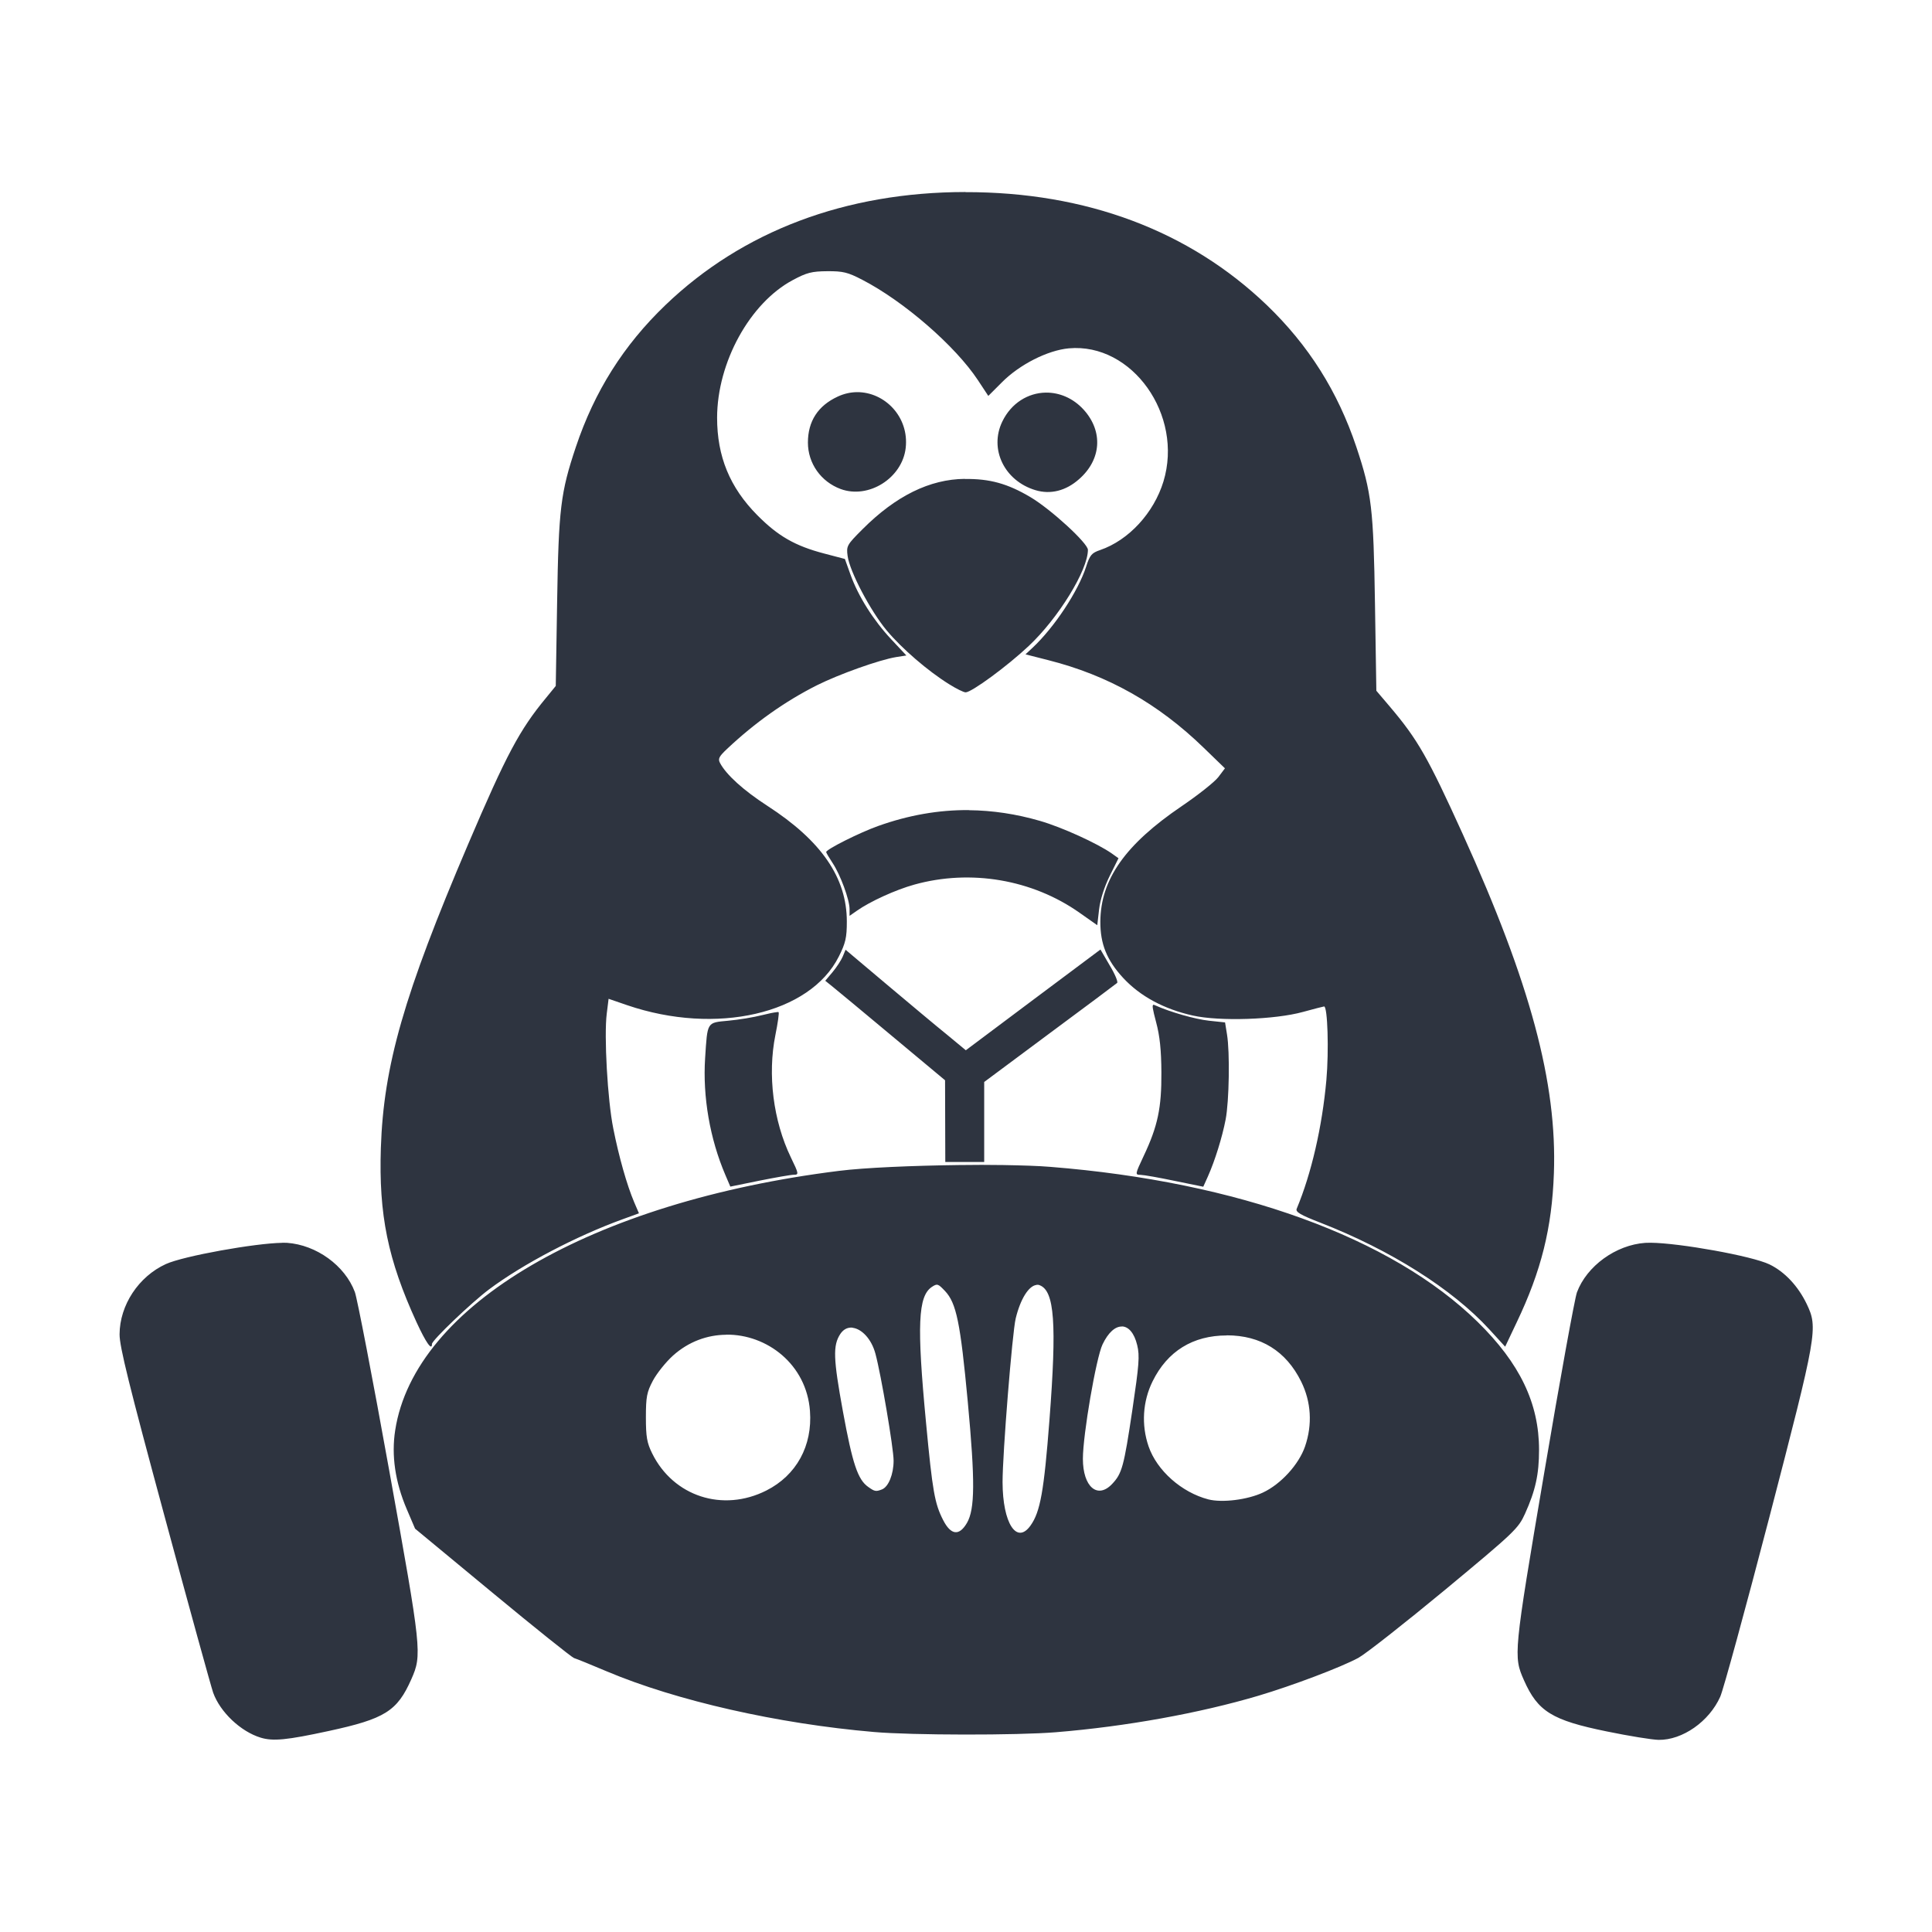 <?xml version='1.0' encoding='UTF-8'?>
<svg xmlns:inkscape="http://www.inkscape.org/namespaces/inkscape" xmlns:sodipodi="http://sodipodi.sourceforge.net/DTD/sodipodi-0.dtd" xmlns="http://www.w3.org/2000/svg" xmlns:svg="http://www.w3.org/2000/svg" xmlns:rdf="http://www.w3.org/1999/02/22-rdf-syntax-ns#" xmlns:cc="http://creativecommons.org/ns#" xmlns:dc="http://purl.org/dc/elements/1.1/" width="64" height="64" version="1.1" viewBox="0 0 16.933 16.933" id="svg7" sodipodi:docname="supertuxkart.svg" inkscape:version="1.4.2 (ebf0e940d0, 2025-05-08)">
  <sodipodi:namedview id="namedview7" pagecolor="#9c4444" bordercolor="#2e3440" borderopacity="0.25" inkscape:showpageshadow="2" inkscape:pageopacity="0.0" inkscape:pagecheckerboard="0" inkscape:deskcolor="#d1d1d1" inkscape:zoom="4.3531261" inkscape:cx="36.295755" inkscape:cy="40.430715" inkscape:window-width="2560" inkscape:window-height="1376" inkscape:window-x="0" inkscape:window-y="0" inkscape:window-maximized="1" inkscape:current-layer="svg7" showgrid="false"/>
  <defs id="defs2">
    <style id="current-color-scheme" type="text/css">.ColorScheme-Text {color:#2e3440} .ColorScheme-Highlight {color:#3b4252}</style>
    </defs>
  <path id="path14-8" style="color:none;fill:#2e3440;fill-opacity:1;stroke-width:0.068" d="m 8.461,1.683 c -1.05,0.001 -1.953,0.342 -2.629,0.991 -0.367,0.352 -0.622,0.757 -0.785,1.244 -0.133,0.398 -0.151,0.539 -0.164,1.355 l -0.012,0.739 -0.084,0.103 C 4.554,6.396 4.438,6.614 4.103,7.399 c -0.564,1.322 -0.741,1.942 -0.765,2.662 -0.019,0.586 0.061,0.978 0.312,1.526 0.084,0.182 0.136,0.256 0.136,0.192 0,-0.032 0.345,-0.362 0.5,-0.478 0.298,-0.223 0.768,-0.469 1.174,-0.616 l 0.14,-0.051 -0.042,-0.098 C 5.495,10.388 5.424,10.138 5.375,9.89 5.325,9.643 5.293,9.077 5.318,8.883 l 0.016,-0.129 0.163,0.056 c 0.78,0.266 1.603,0.077 1.855,-0.427 0.059,-0.117 0.07,-0.166 0.07,-0.306 0,-0.384 -0.222,-0.707 -0.696,-1.014 -0.21,-0.136 -0.36,-0.272 -0.415,-0.375 -0.02,-0.037 -0.01,-0.057 0.06,-0.123 0.246,-0.232 0.511,-0.419 0.789,-0.559 0.196,-0.098 0.548,-0.223 0.694,-0.247 L 7.944,5.745 7.811,5.603 C 7.654,5.435 7.522,5.226 7.454,5.036 l -0.049,-0.137 -0.179,-0.047 C 6.969,4.785 6.819,4.699 6.637,4.515 6.396,4.272 6.285,4 6.285,3.661 c 9.35e-4,-0.485 0.287,-1.005 0.663,-1.206 0.123,-0.066 0.167,-0.077 0.303,-0.078 0.137,-8.273e-4 0.179,0.009 0.306,0.075 0.364,0.188 0.816,0.58 1.014,0.88 l 0.091,0.138 0.12,-0.12 c 0.154,-0.155 0.4,-0.28 0.586,-0.297 0.555,-0.05 1.006,0.585 0.829,1.167 -0.084,0.275 -0.304,0.515 -0.555,0.601 -0.074,0.025 -0.09,0.044 -0.122,0.144 -0.07,0.217 -0.279,0.534 -0.473,0.715 l -0.059,0.055 0.2,0.051 c 0.522,0.132 0.962,0.38 1.361,0.767 l 0.187,0.181 -0.058,0.077 c -0.032,0.042 -0.177,0.157 -0.323,0.256 -0.493,0.335 -0.708,0.64 -0.711,1.009 -0.001,0.197 0.056,0.339 0.2,0.495 0.149,0.161 0.359,0.274 0.612,0.33 0.234,0.052 0.718,0.036 0.964,-0.032 0.094,-0.026 0.177,-0.047 0.185,-0.048 0.031,-0.001 0.043,0.389 0.02,0.646 -0.037,0.409 -0.131,0.818 -0.26,1.127 -0.012,0.028 0.032,0.054 0.207,0.122 0.616,0.24 1.157,0.582 1.481,0.935 l 0.139,0.152 0.101,-0.213 C 13.509,11.138 13.602,10.761 13.619,10.285 13.648,9.492 13.413,8.618 12.82,7.31 12.515,6.638 12.426,6.482 12.182,6.194 L 12.063,6.054 12.051,5.295 C 12.038,4.456 12.022,4.32 11.888,3.918 11.725,3.431 11.469,3.026 11.103,2.674 10.423,2.022 9.517,1.682 8.461,1.684 Z m -0.95,1.754 c -0.056,4.316e-4 -0.113,0.013 -0.169,0.039 -0.173,0.08 -0.261,0.216 -0.261,0.403 0,0.182 0.114,0.343 0.287,0.407 0.245,0.09 0.54,-0.096 0.57,-0.36 0.031,-0.273 -0.185,-0.491 -0.427,-0.489 z m 1.653,0.004 c -0.152,0.003 -0.3,0.09 -0.379,0.253 -0.117,0.241 0.017,0.52 0.29,0.602 0.132,0.04 0.267,0.006 0.382,-0.096 C 9.653,4.029 9.67,3.782 9.499,3.592 9.405,3.488 9.283,3.439 9.164,3.441 Z m -0.708,0.756 c -0.307,0.003 -0.604,0.149 -0.895,0.44 -0.139,0.139 -0.144,0.148 -0.132,0.236 0.018,0.136 0.2,0.481 0.342,0.652 0.133,0.159 0.361,0.356 0.548,0.472 0.062,0.039 0.127,0.071 0.144,0.071 0.052,7.554e-4 0.367,-0.231 0.553,-0.406 0.26,-0.244 0.519,-0.665 0.519,-0.843 0,-0.058 -0.325,-0.356 -0.504,-0.462 C 8.831,4.238 8.673,4.195 8.456,4.198 Z m 0.037,2.903 c -0.265,-0.002 -0.53,0.044 -0.798,0.14 -0.16,0.057 -0.454,0.204 -0.454,0.228 0,0.006 0.026,0.05 0.057,0.097 0.068,0.103 0.148,0.32 0.148,0.403 v 0.059 l 0.063,-0.044 c 0.116,-0.082 0.342,-0.185 0.505,-0.23 0.493,-0.137 1.034,-0.045 1.448,0.247 l 0.155,0.109 0.016,-0.139 c 0.01,-0.085 0.046,-0.198 0.093,-0.293 l 0.077,-0.155 -0.059,-0.042 C 9.618,7.392 9.309,7.251 9.116,7.195 8.906,7.134 8.699,7.103 8.492,7.101 Z m 1.152,1.222 -0.59,0.441 -0.59,0.442 -0.163,-0.135 C 8.211,8.997 7.974,8.798 7.774,8.63 l -0.363,-0.306 -0.025,0.06 c -0.014,0.033 -0.054,0.094 -0.089,0.136 l -0.064,0.076 0.061,0.049 c 0.034,0.027 0.27,0.223 0.525,0.436 l 0.464,0.387 0.001,0.358 0.001,0.358 h 0.171 0.17 V 9.833 9.483 l 0.574,-0.427 c 0.316,-0.234 0.581,-0.432 0.591,-0.441 0.01,-0.008 -0.019,-0.078 -0.065,-0.154 z m 0.466,0.484 c -0.016,0.001 -0.009,0.036 0.022,0.154 0.032,0.119 0.045,0.243 0.046,0.439 0.002,0.311 -0.032,0.472 -0.155,0.732 -0.076,0.162 -0.077,0.165 -0.028,0.166 0.028,4.68e-4 0.163,0.024 0.3,0.053 l 0.25,0.051 0.041,-0.091 c 0.061,-0.137 0.125,-0.342 0.155,-0.498 0.031,-0.161 0.038,-0.59 0.012,-0.746 l -0.017,-0.105 -0.141,-0.015 c -0.12,-0.013 -0.339,-0.075 -0.472,-0.135 -0.006,-0.003 -0.011,-0.005 -0.014,-0.004 z m -3.302,0.065 c -0.024,0.002 -0.074,0.012 -0.129,0.026 -0.074,0.019 -0.208,0.041 -0.297,0.049 -0.19,0.018 -0.182,0.006 -0.203,0.328 -0.022,0.338 0.042,0.707 0.177,1.023 l 0.044,0.103 0.255,-0.052 c 0.14,-0.028 0.276,-0.052 0.302,-0.052 0.044,-3.01e-4 0.044,-0.007 -0.027,-0.153 -0.154,-0.32 -0.205,-0.724 -0.135,-1.072 0.021,-0.104 0.034,-0.194 0.028,-0.2 -0.001,-0.001 -0.007,-0.001 -0.015,-7.213e-4 z m 1.596,1.34 c -0.404,0.005 -0.829,0.023 -1.051,0.051 -2.167,0.27 -3.72,1.177 -3.89,2.272 -0.035,0.222 -2.73e-4,0.456 0.101,0.693 l 0.073,0.171 0.678,0.561 c 0.373,0.309 0.695,0.566 0.715,0.573 0.021,0.006 0.151,0.059 0.288,0.117 0.609,0.257 1.499,0.459 2.341,0.531 0.331,0.029 1.258,0.03 1.595,0.002 0.613,-0.05 1.259,-0.167 1.775,-0.32 0.299,-0.089 0.725,-0.25 0.876,-0.332 0.064,-0.035 0.405,-0.303 0.758,-0.595 0.612,-0.508 0.643,-0.538 0.702,-0.668 0.092,-0.204 0.123,-0.346 0.123,-0.56 0,-0.408 -0.168,-0.758 -0.538,-1.121 -0.754,-0.739 -2.101,-1.228 -3.744,-1.359 -0.106,-0.009 -0.25,-0.013 -0.413,-0.016 -0.122,-0.002 -0.255,-0.002 -0.389,0 z m 6.06,0.681 c -0.017,-1.38e-4 -0.032,5.04e-4 -0.045,0.001 -0.258,0.018 -0.513,0.203 -0.599,0.434 -0.019,0.052 -0.149,0.765 -0.287,1.583 -0.27,1.592 -0.27,1.606 -0.177,1.817 0.121,0.273 0.245,0.35 0.725,0.448 0.194,0.04 0.398,0.073 0.455,0.074 0.209,0.003 0.443,-0.161 0.54,-0.378 0.027,-0.06 0.221,-0.769 0.431,-1.575 0.419,-1.612 0.427,-1.657 0.327,-1.867 -0.075,-0.156 -0.192,-0.282 -0.326,-0.347 -0.152,-0.074 -0.791,-0.188 -1.042,-0.19 z m -11.991,7.2e-4 c -0.236,0.003 -0.864,0.115 -1.02,0.186 -0.239,0.109 -0.405,0.36 -0.406,0.616 -6.48e-4,0.107 0.084,0.448 0.393,1.59 0.216,0.8 0.409,1.498 0.427,1.55 0.061,0.171 0.242,0.342 0.417,0.395 0.108,0.033 0.229,0.021 0.594,-0.058 0.495,-0.107 0.602,-0.174 0.726,-0.454 0.095,-0.215 0.091,-0.251 -0.194,-1.831 -0.145,-0.806 -0.281,-1.51 -0.301,-1.563 -0.087,-0.232 -0.337,-0.413 -0.595,-0.431 -0.012,-8.3e-4 -0.026,-9.02e-4 -0.041,-7.22e-4 z m 6.611,0.368 c 0.01,-9.35e-4 0.019,-7e-5 0.028,0.004 0.129,0.05 0.15,0.333 0.085,1.18 -0.048,0.623 -0.08,0.806 -0.166,0.926 -0.121,0.17 -0.244,-0.02 -0.245,-0.38 -5.75e-4,-0.246 0.085,-1.311 0.115,-1.435 0.042,-0.173 0.115,-0.287 0.183,-0.294 z m -0.865,7.2e-4 c 0.016,0.005 0.032,0.022 0.063,0.054 0.099,0.106 0.134,0.274 0.199,0.969 0.065,0.698 0.063,0.942 -0.007,1.063 -0.068,0.117 -0.141,0.108 -0.209,-0.025 -0.074,-0.145 -0.093,-0.251 -0.15,-0.856 -0.081,-0.852 -0.07,-1.106 0.051,-1.187 0.024,-0.016 0.038,-0.023 0.053,-0.018 z m 1.613,0.364 c 0.057,0.001 0.108,0.056 0.134,0.164 0.023,0.094 0.016,0.173 -0.042,0.565 -0.075,0.502 -0.091,0.56 -0.178,0.652 -0.128,0.135 -0.256,0.025 -0.256,-0.221 0,-0.211 0.116,-0.884 0.172,-1.002 0.051,-0.107 0.113,-0.159 0.17,-0.157 z m -2.36,0.012 c 0.078,0.009 0.165,0.096 0.2,0.228 0.049,0.181 0.159,0.829 0.159,0.936 0,0.12 -0.045,0.231 -0.103,0.253 -0.052,0.02 -0.063,0.018 -0.119,-0.022 -0.092,-0.064 -0.138,-0.203 -0.222,-0.661 -0.085,-0.465 -0.089,-0.579 -0.023,-0.68 0.021,-0.031 0.047,-0.049 0.076,-0.054 0.011,-0.002 0.022,-0.003 0.033,-0.001 z m -1.108,0.06 c 0.357,-0.004 0.704,0.26 0.734,0.669 0.023,0.306 -0.119,0.564 -0.382,0.697 -0.382,0.193 -0.815,0.052 -1.001,-0.325 -0.046,-0.093 -0.055,-0.146 -0.055,-0.317 1.81e-4,-0.178 0.008,-0.22 0.061,-0.32 0.034,-0.064 0.113,-0.163 0.176,-0.22 0.138,-0.124 0.303,-0.182 0.466,-0.183 z m 4.387,0.006 c 0.298,0 0.52,0.138 0.652,0.405 0.088,0.178 0.1,0.377 0.034,0.569 -0.054,0.157 -0.211,0.33 -0.369,0.404 -0.134,0.063 -0.356,0.091 -0.478,0.06 -0.235,-0.061 -0.451,-0.253 -0.524,-0.464 -0.065,-0.189 -0.052,-0.395 0.035,-0.571 0.13,-0.264 0.353,-0.402 0.65,-0.402 z" class="ColorScheme-Text"/>
</svg>
